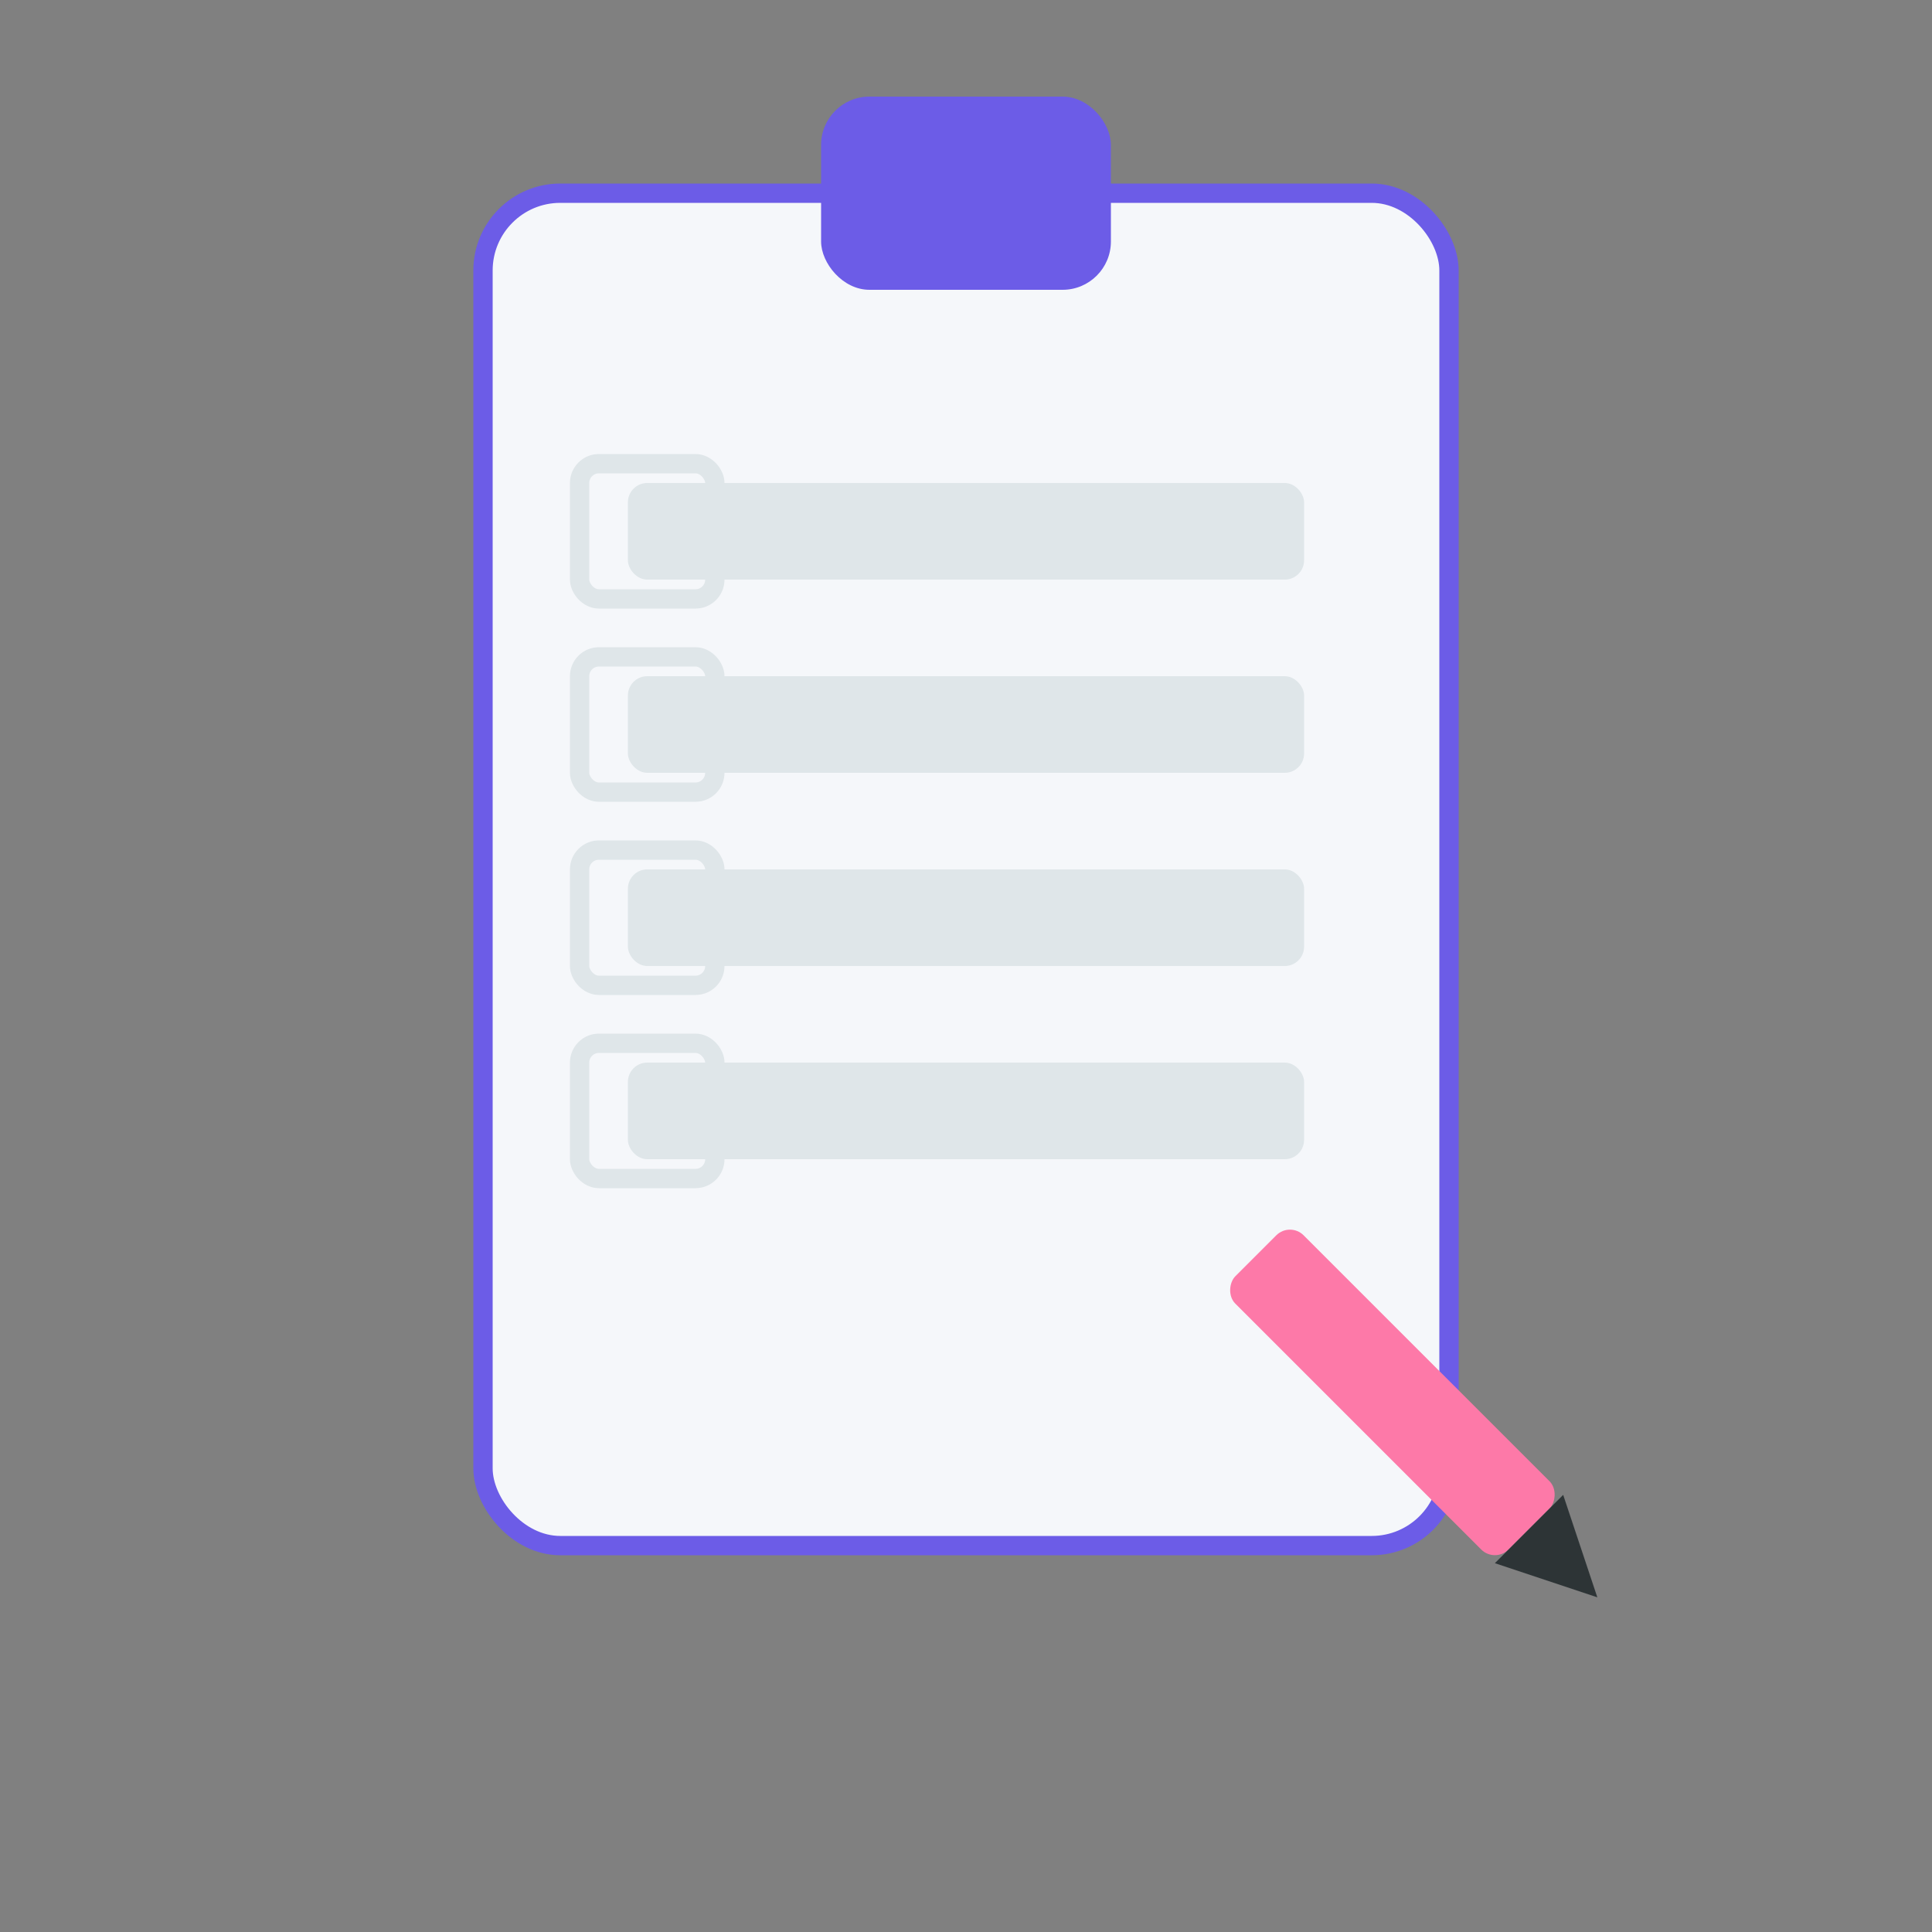 <?xml version="1.0" encoding="UTF-8"?>
<svg width="200px" height="200px" viewBox="0 0 200 200" version="1.1" xmlns="http://www.w3.org/2000/svg">
    <rect x="0" y="0" width="200" height="200" fill="#808080" stroke="none"/>
    <g stroke="none" stroke-width="1" fill="none" fill-rule="evenodd">
        <g transform="translate(20, 20)">
            <!-- Clipboard -->
            <rect fill="#f5f7fa" x="30" y="0" width="100" height="140" rx="8"></rect>
            <rect stroke="#6c5ce7" stroke-width="2" x="30" y="0" width="100" height="140" rx="8"></rect>
            
            <!-- Clipboard top -->
            <rect fill="#6c5ce7" x="65" y="-10" width="30" height="20" rx="5"></rect>
            
            <!-- Task lines -->
            <rect fill="#dfe6e9" x="45" y="30" width="70" height="10" rx="2"></rect>
            <rect fill="#dfe6e9" x="45" y="50" width="70" height="10" rx="2"></rect>
            <rect fill="#dfe6e9" x="45" y="70" width="70" height="10" rx="2"></rect>
            <rect fill="#dfe6e9" x="45" y="90" width="70" height="10" rx="2"></rect>
            
            <!-- Checkboxes -->
            <rect stroke="#dfe6e9" stroke-width="2" x="40" y="28" width="14" height="14" rx="2"></rect>
            <rect stroke="#dfe6e9" stroke-width="2" x="40" y="48" width="14" height="14" rx="2"></rect>
            <rect stroke="#dfe6e9" stroke-width="2" x="40" y="68" width="14" height="14" rx="2"></rect>
            <rect stroke="#dfe6e9" stroke-width="2" x="40" y="88" width="14" height="14" rx="2"></rect>
            
            <!-- Pencil -->
            <g transform="translate(110, 110)">
                <rect fill="#fd79a8" transform="rotate(45)" x="0" y="-5" width="40" height="10" rx="2"></rect>
                <polygon fill="#2d3436" transform="rotate(45)" points="40,-5 50,0 40,5"></polygon>
            </g>
        </g>
    </g>
</svg>
